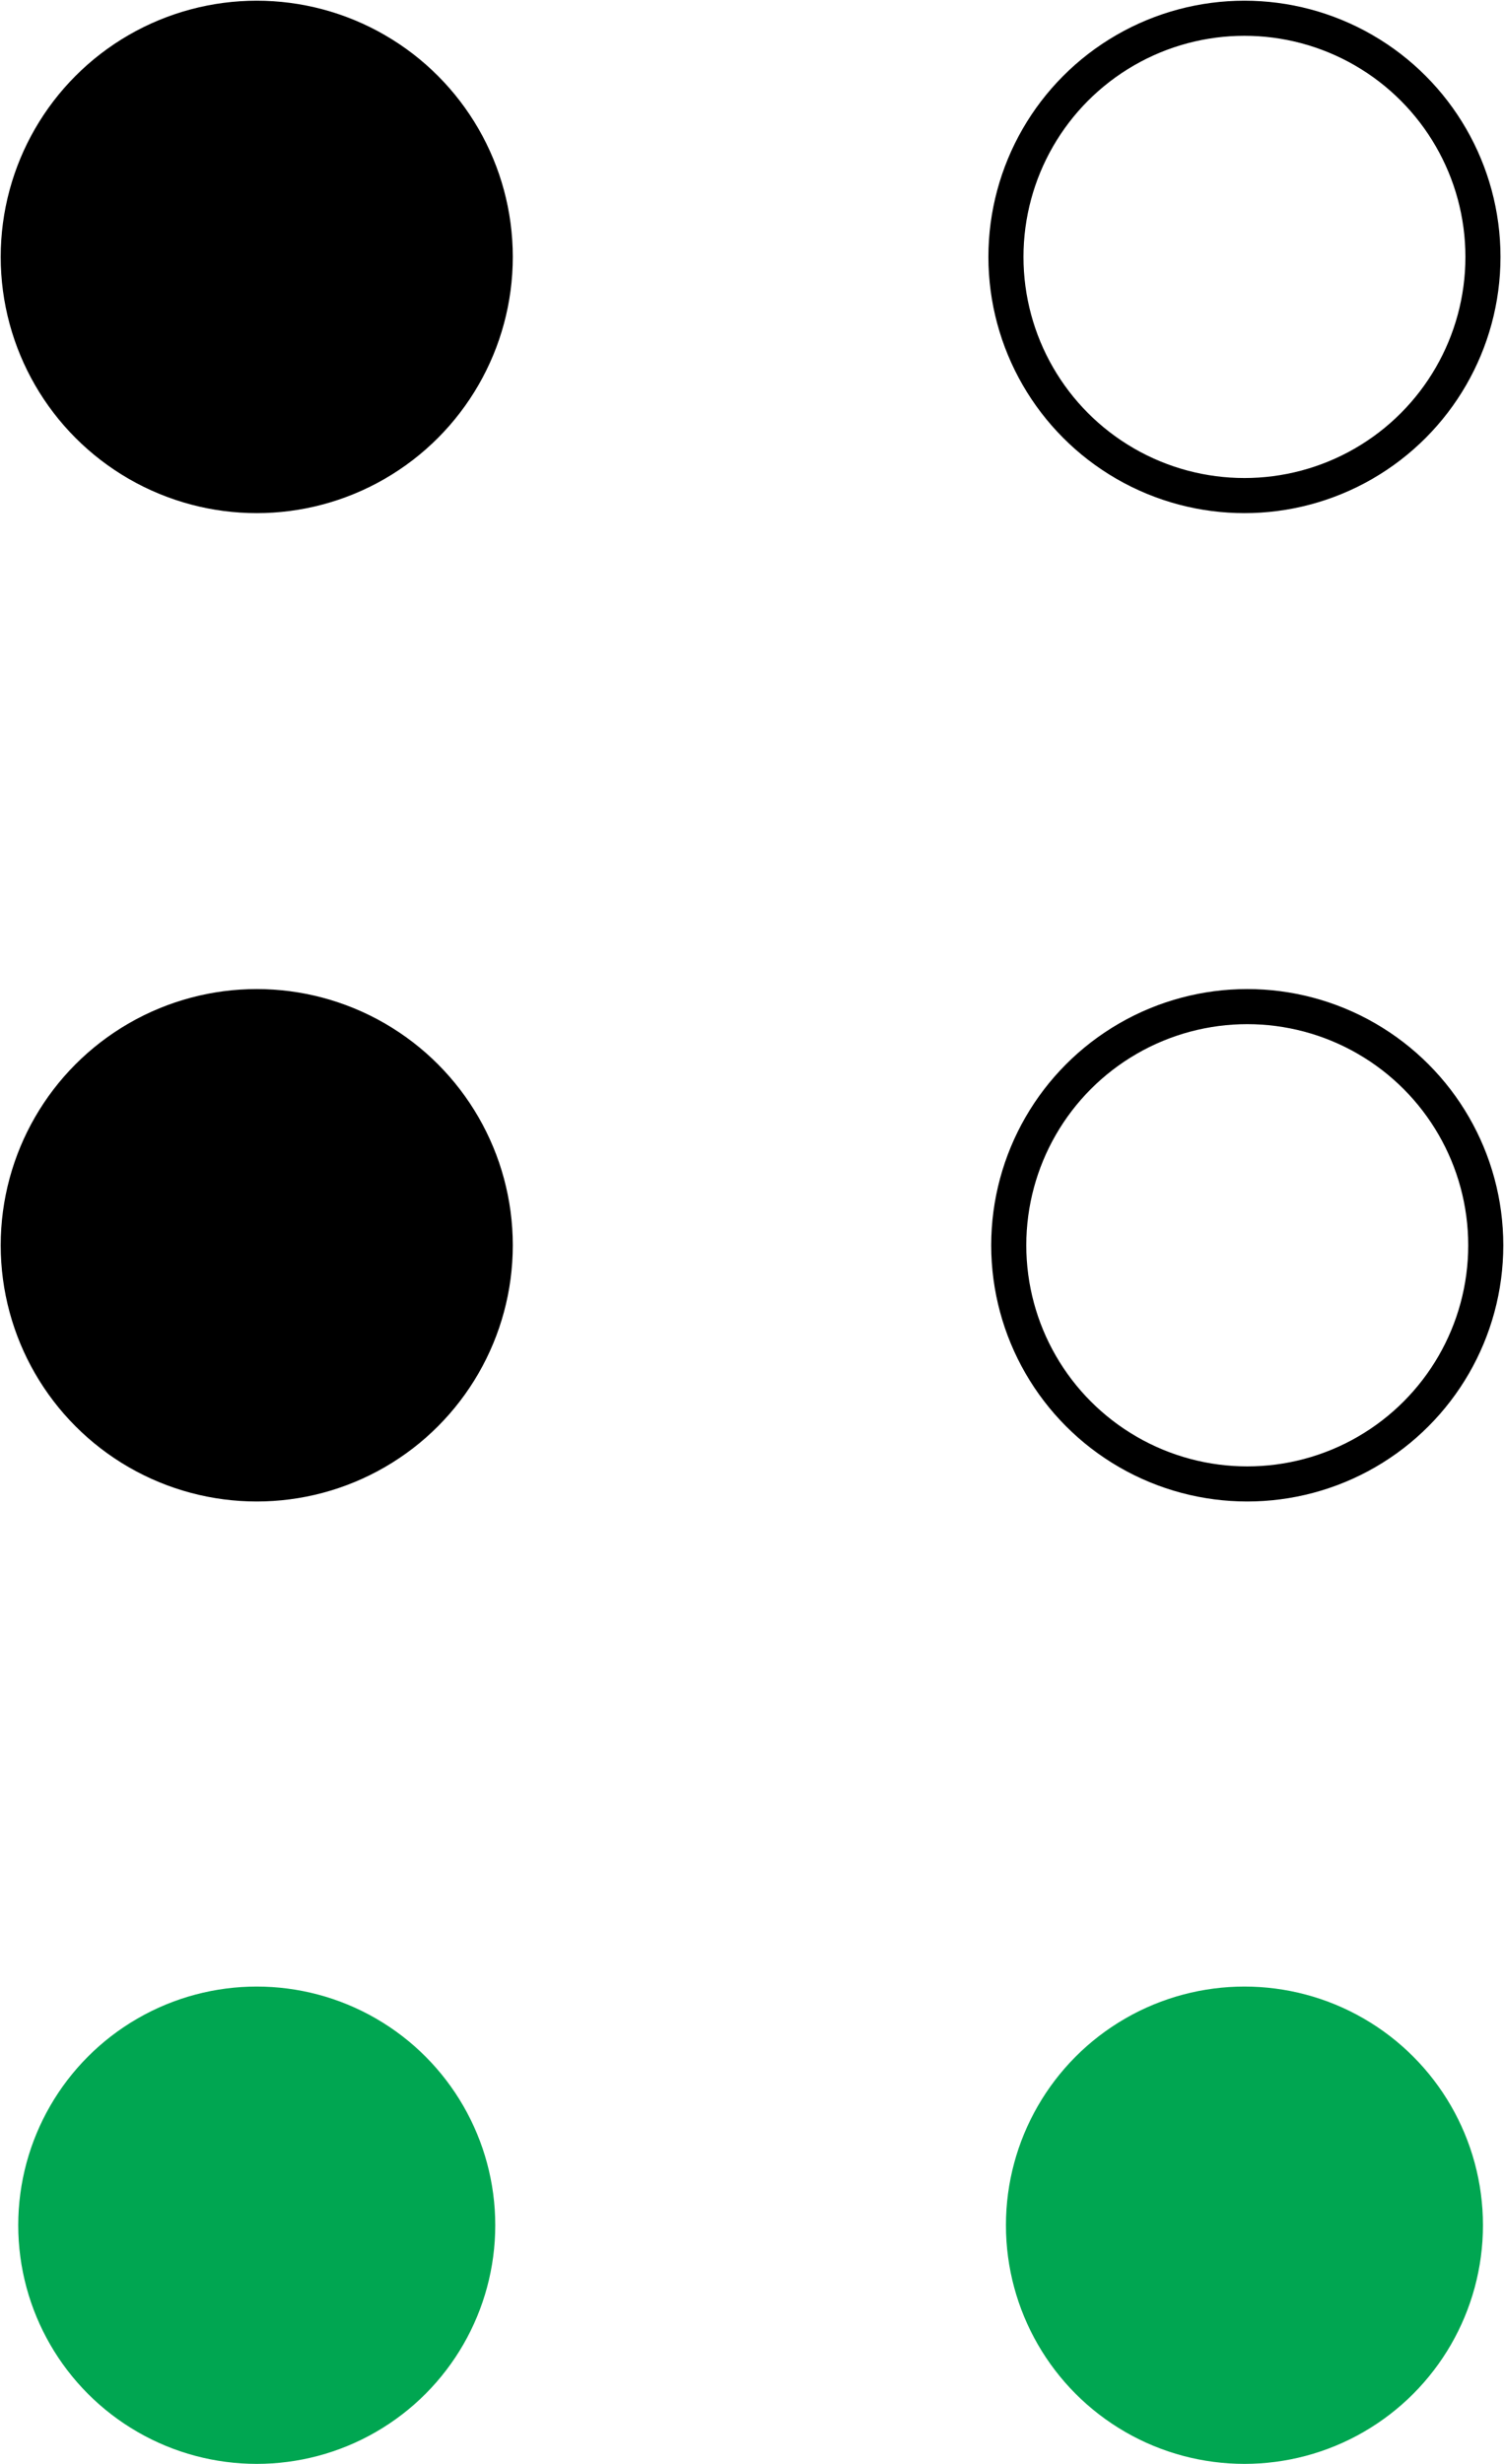 <?xml version="1.0" encoding="UTF-8"?><svg xmlns="http://www.w3.org/2000/svg" viewBox="0 0 10.72 17.55"><defs><style>.e,.f{stroke:#000;stroke-miterlimit:10;stroke-width:.25px;}.f{fill:none;}.g{fill:#00a651;}</style></defs><g id="a"/><g id="b"><g id="c"><g id="d"><circle class="f" cx="8.87" cy="1.83" r="1.7"/><circle class="e" cx="1.83" cy="1.83" r="1.7"/><circle class="e" cx="1.83" cy="8.87" r="1.7"/><circle class="f" cx="8.89" cy="8.87" r="1.7"/><circle class="g" cx="1.83" cy="15.85" r="1.7"/><circle class="g" cx="8.87" cy="15.85" r="1.7"/></g></g></g></svg>
